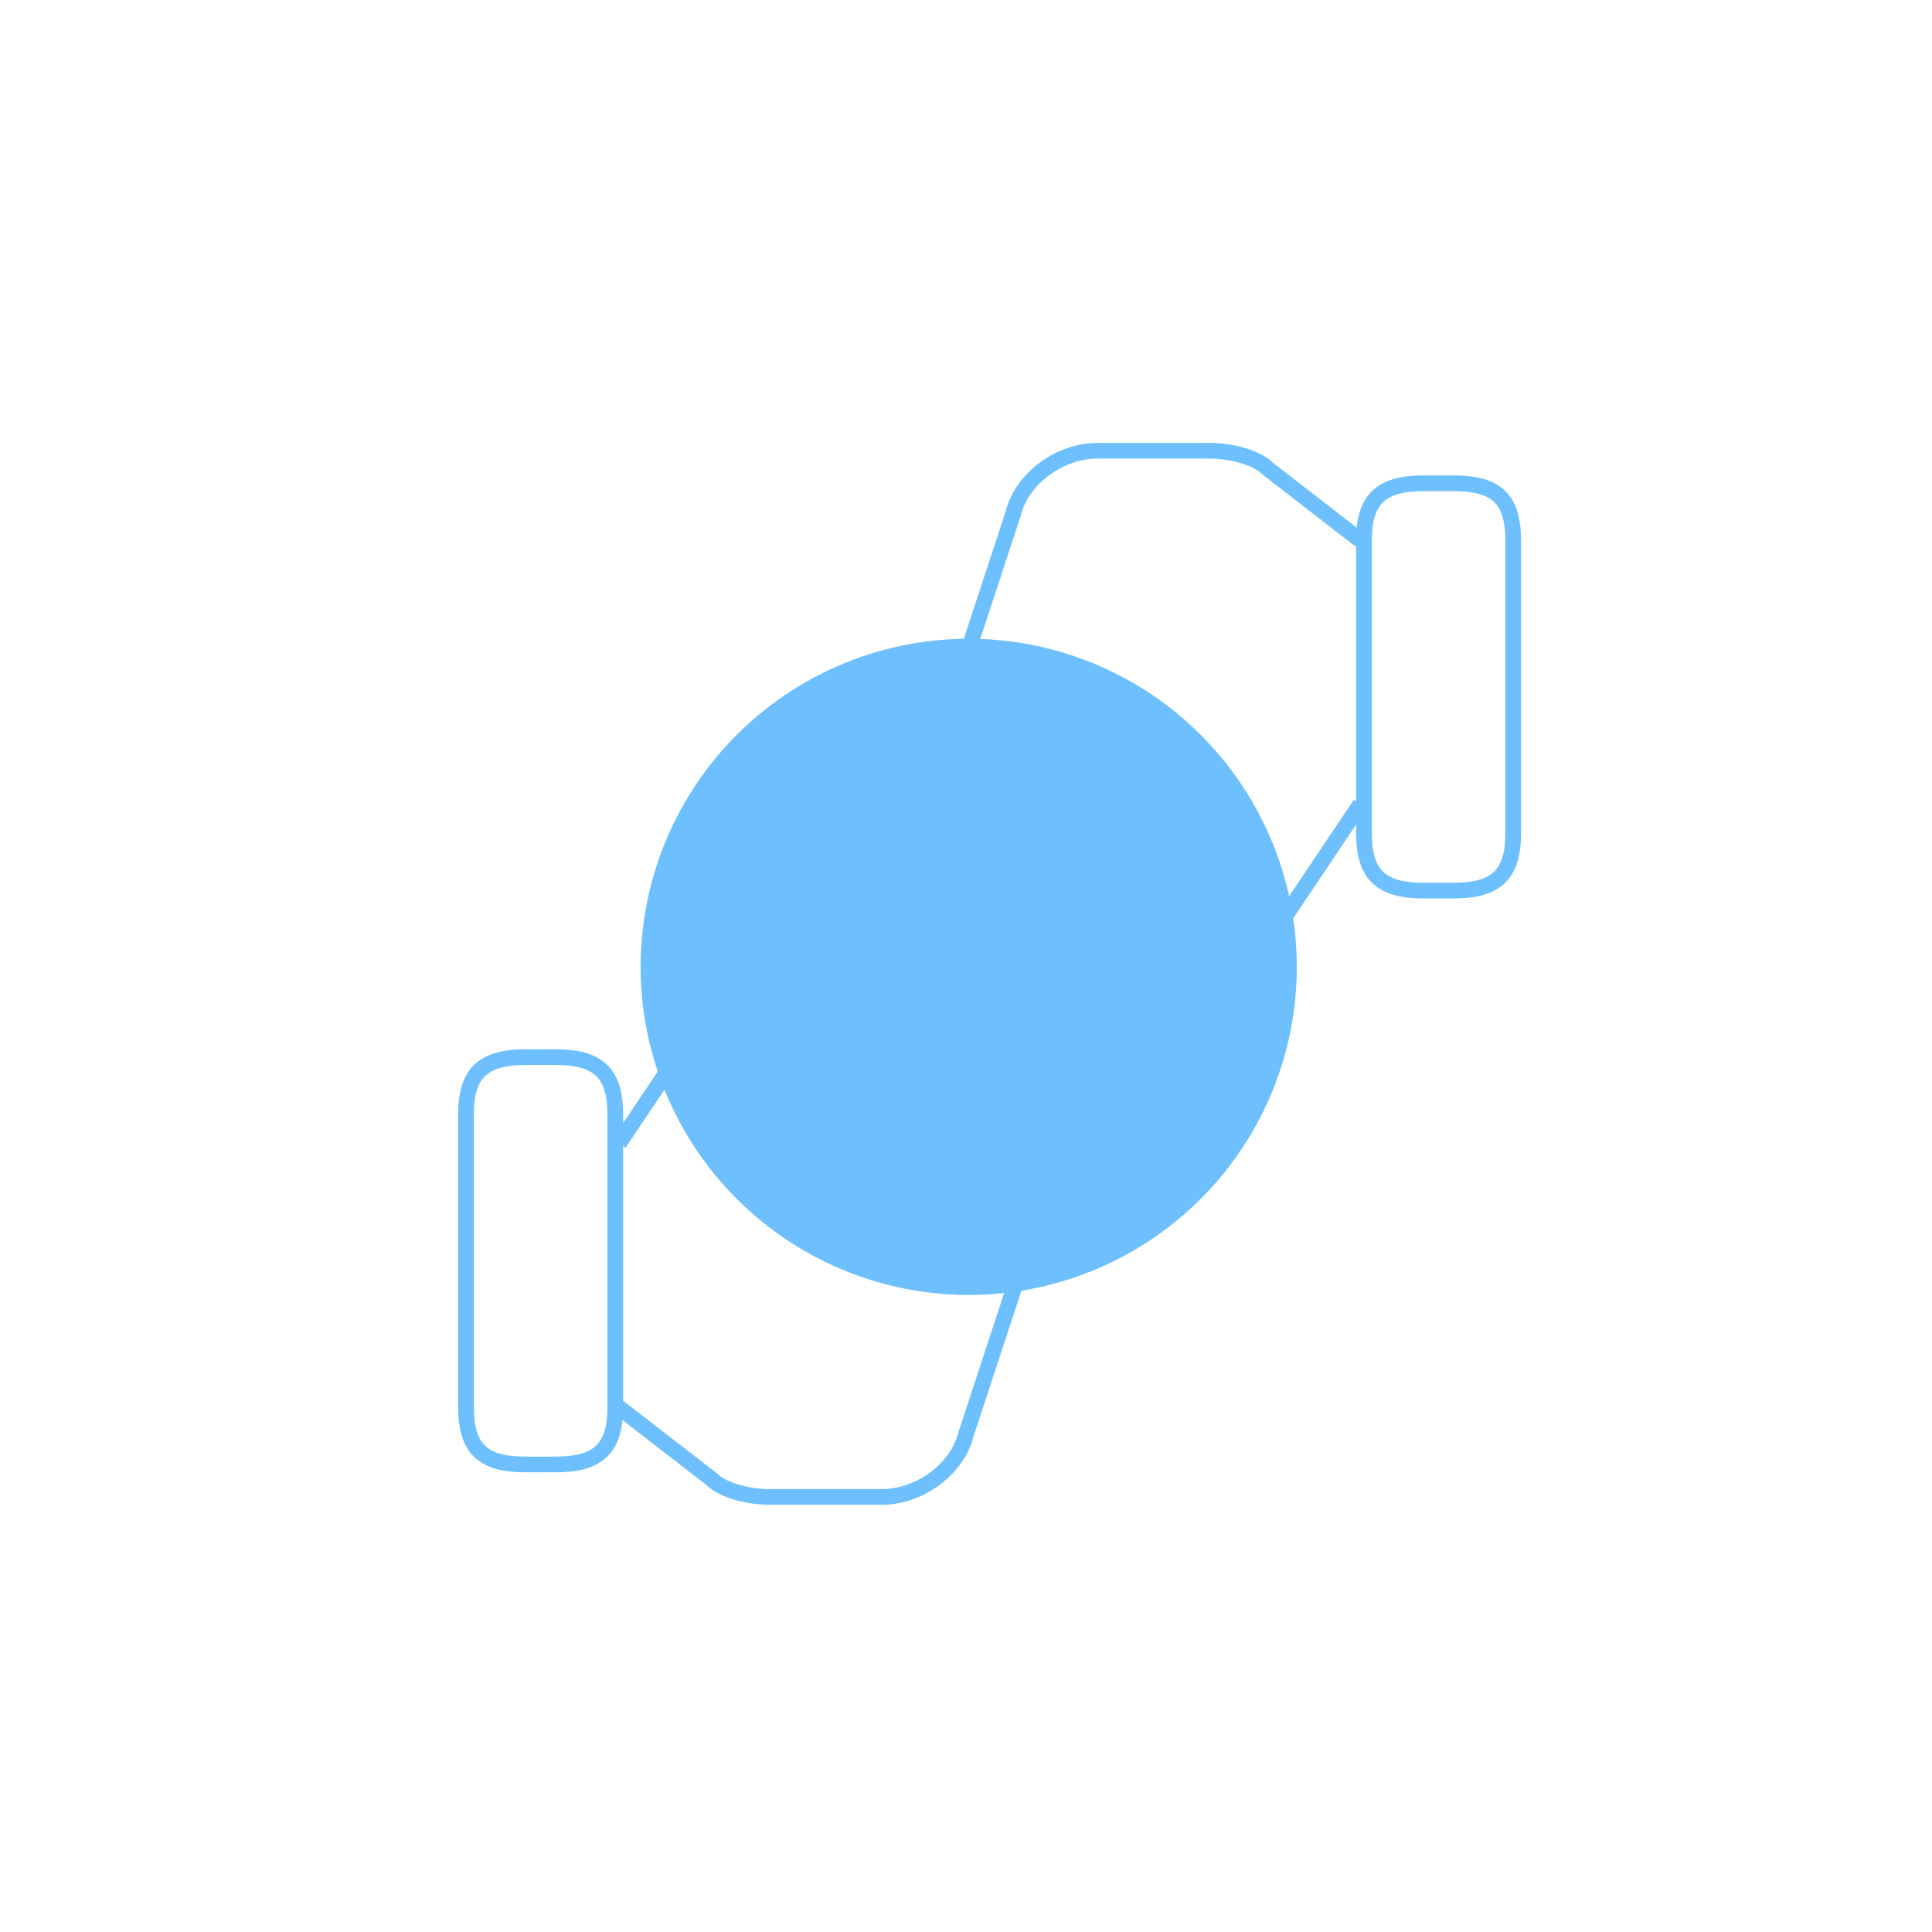 <svg width="123" height="123" viewBox="0 0 123 123" fill="none" xmlns="http://www.w3.org/2000/svg">
<g id="Group 2316">
<g id="vuesax/linear/like-dislike">
<g id="like-dislike">
<g id="Group">
<path id="Vector" d="M39.403 89.601L45.303 94.167C46.069 94.934 47.77 95.3 48.936 95.3H56.169C58.469 95.3 60.936 93.601 61.503 91.301L66.07 77.4C67.036 74.734 65.303 72.434 62.436 72.434H54.803C53.669 72.434 52.703 71.467 52.903 70.134L53.87 64.034C54.236 62.334 53.103 60.4 51.403 59.834C49.87 59.267 47.969 60.034 47.203 61.167L39.403 72.8" stroke="#6DC0FD" stroke-miterlimit="10"/>
<path id="Vector_2" d="M29.67 89.601V70.934C29.67 68.268 30.803 67.301 33.47 67.301H35.37C38.037 67.301 39.17 68.268 39.17 70.934V89.601C39.17 92.268 38.037 93.234 35.37 93.234H33.47C30.803 93.234 29.67 92.301 29.67 89.601Z" stroke="#6DC0FD" stroke-linecap="round" stroke-linejoin="round"/>
</g>
<g id="Group_2">
<path id="Vector_3" d="M86.603 34.399L80.704 29.832C79.937 29.066 78.237 28.699 77.07 28.699H69.837C67.537 28.699 65.07 30.399 64.504 32.699L59.937 46.599C58.97 49.266 60.703 51.566 63.57 51.566H71.204C72.337 51.566 73.303 52.533 73.103 53.866L72.137 59.966C71.77 61.666 72.903 63.599 74.603 64.166C76.137 64.733 78.037 63.966 78.803 62.833L86.603 51.199" stroke="#6DC0FD" stroke-miterlimit="10"/>
<path id="Vector_4" d="M96.337 34.4V53.066C96.337 55.733 95.204 56.7 92.537 56.7H90.637C87.971 56.7 86.837 55.733 86.837 53.066V34.4C86.837 31.733 87.971 30.767 90.637 30.767H92.537C95.204 30.767 96.337 31.7 96.337 34.4Z" stroke="#6DC0FD" stroke-linecap="round" stroke-linejoin="round"/>
</g>
</g>
</g>
<g id="Ellipse 238" filter="url(#filter0_f_866_17791)">
<circle cx="61.673" cy="61.555" r="20.889" fill="#6DC0FD"/>
</g>
</g>
<defs>
<filter id="filter0_f_866_17791" x="0.784" y="0.666" width="121.778" height="121.777" filterUnits="userSpaceOnUse" color-interpolation-filters="sRGB">
<feFlood flood-opacity="0" result="BackgroundImageFix"/>
<feBlend mode="normal" in="SourceGraphic" in2="BackgroundImageFix" result="shape"/>
<feGaussianBlur stdDeviation="20" result="effect1_foregroundBlur_866_17791"/>
</filter>
</defs>
</svg>
